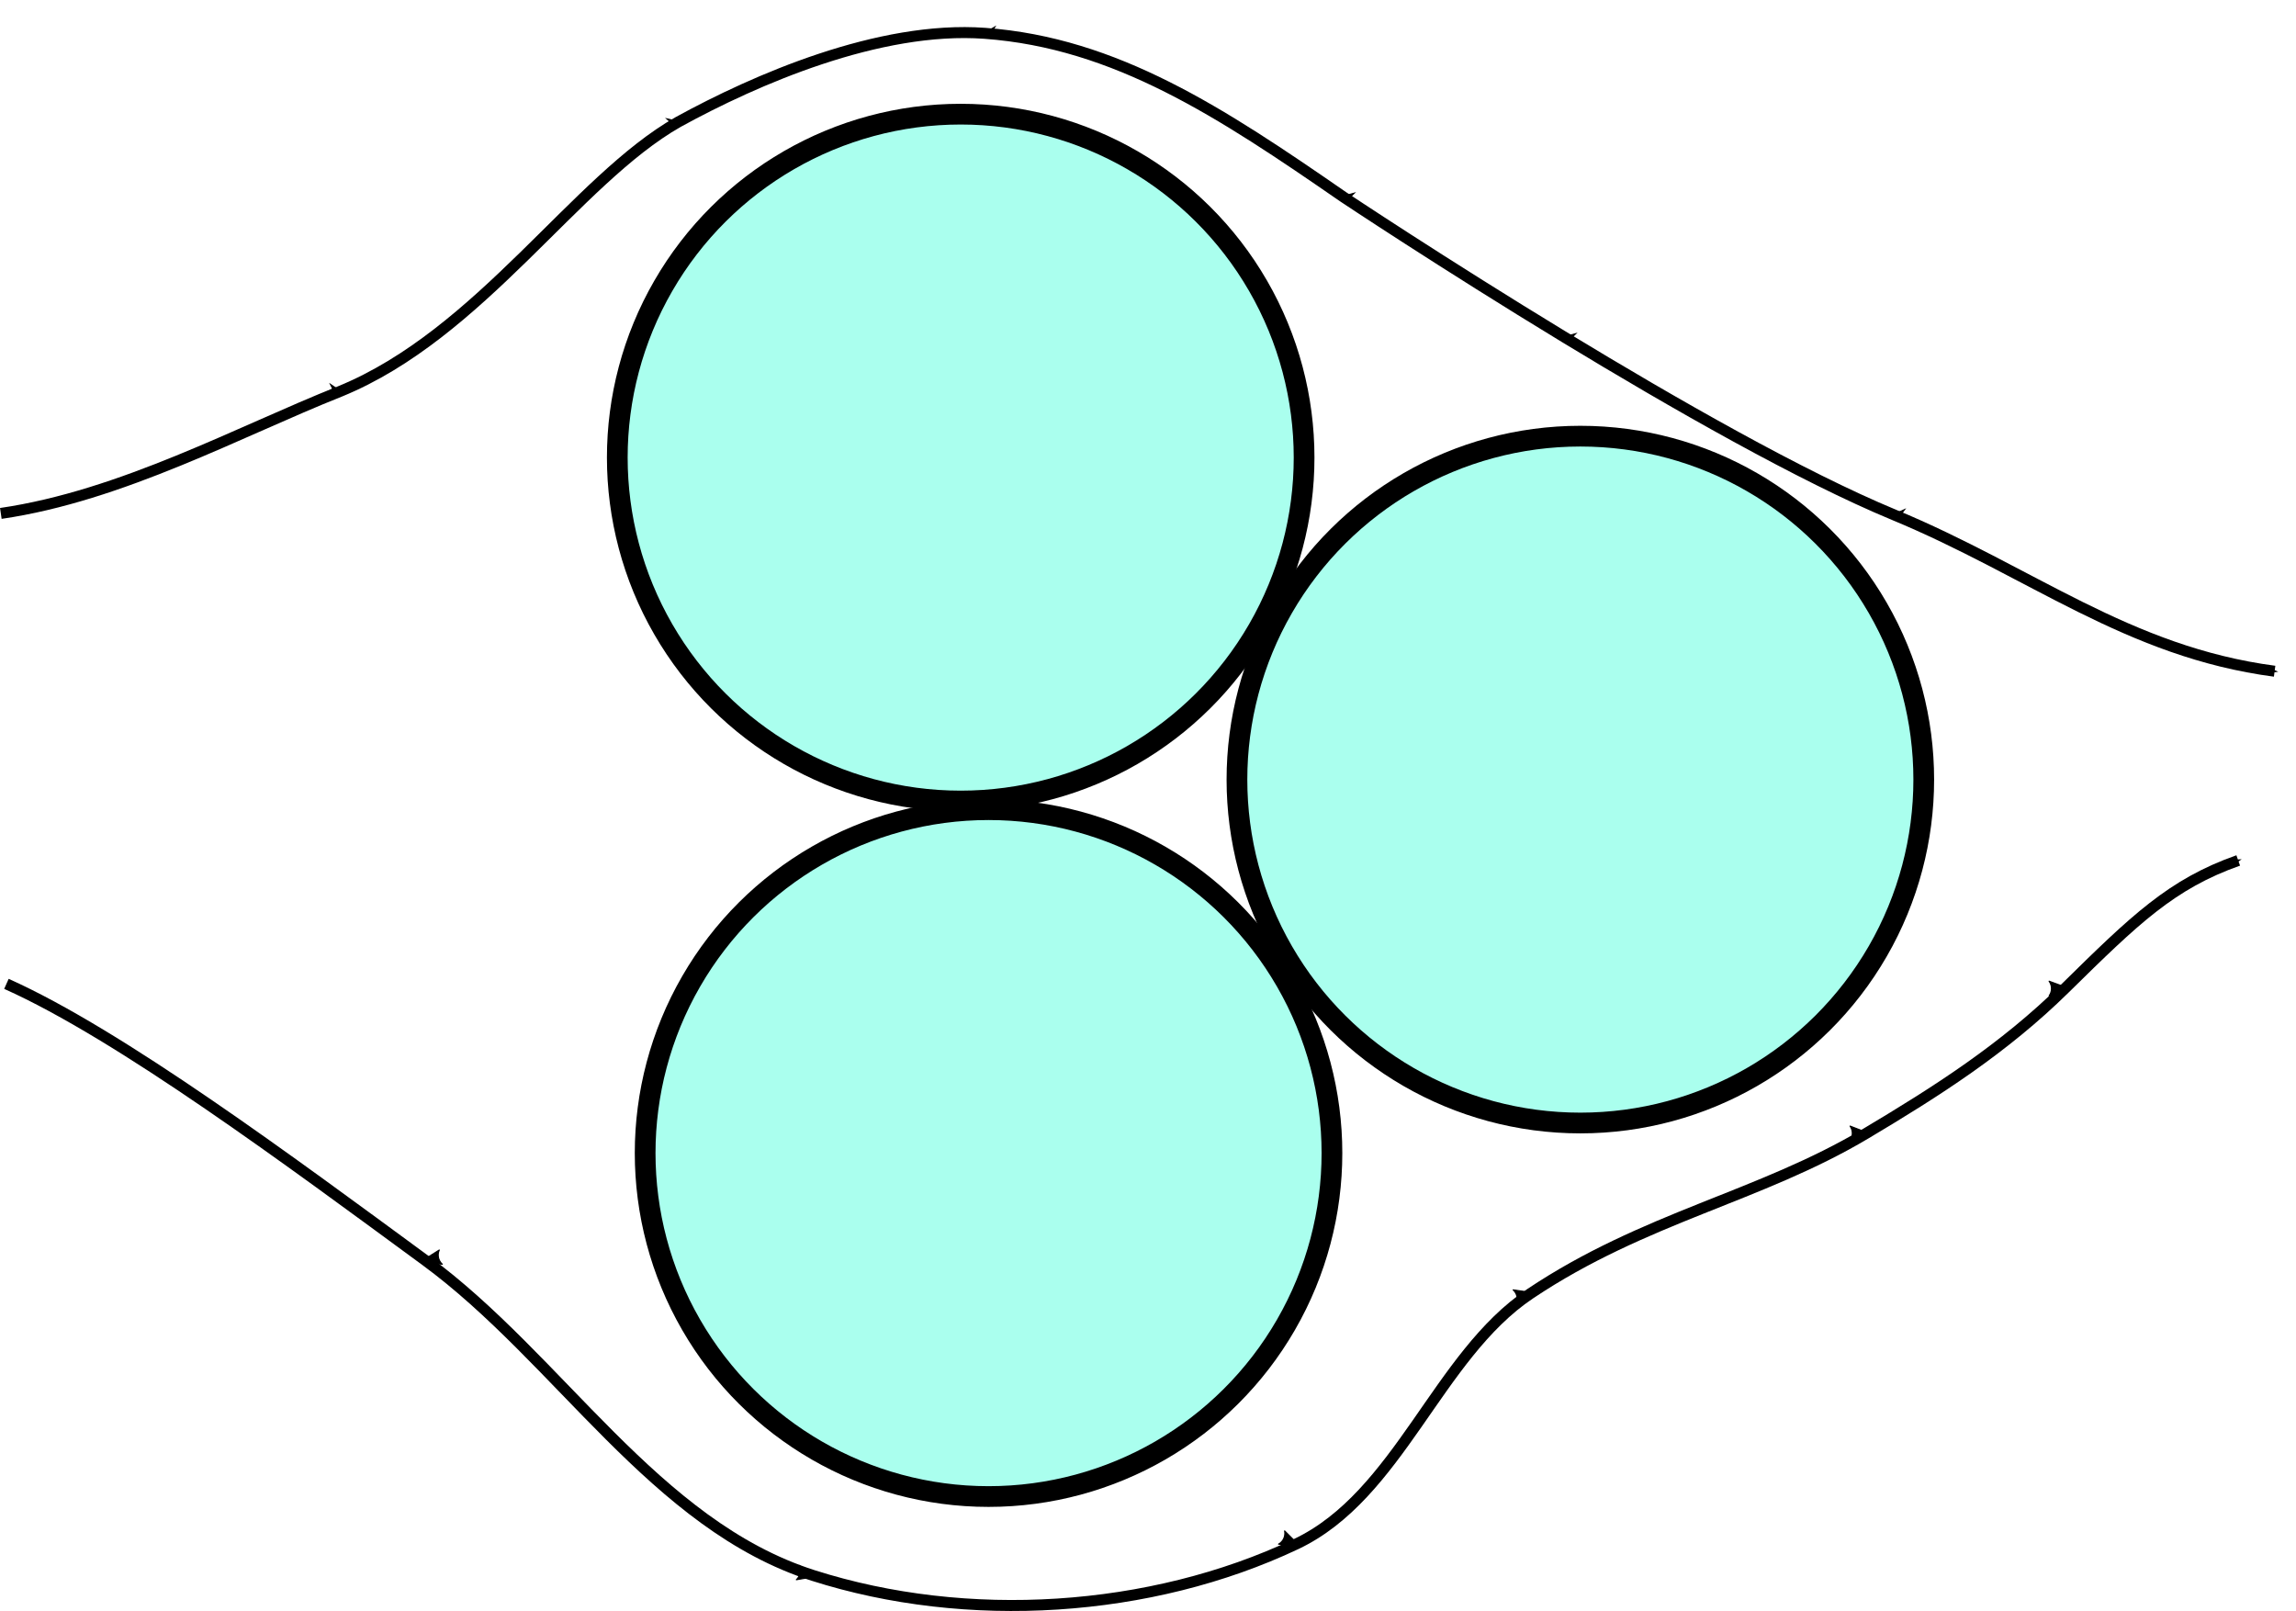 <?xml version="1.0" encoding="UTF-8" standalone="no"?>
<svg
   xmlns:dc="http://purl.org/dc/elements/1.1/"
   xmlns:cc="http://creativecommons.org/ns#"
   xmlns:rdf="http://www.w3.org/1999/02/22-rdf-syntax-ns#"
   xmlns:svg="http://www.w3.org/2000/svg"
   xmlns="http://www.w3.org/2000/svg"
   xmlns:sodipodi="http://sodipodi.sourceforge.net/DTD/sodipodi-0.dtd"
   xmlns:inkscape="http://www.inkscape.org/namespaces/inkscape"
   inkscape:export-ydpi="200"
   inkscape:export-xdpi="200"
   inkscape:export-filename="D:\Dropbox\polytechnique\medias\drawings\research_axis\particles\schematic.png"
   sodipodi:docname="schematic.svg"
   inkscape:version="1.0 (4035a4fb49, 2020-05-01)"
   id="svg8"
   version="1.1"
   viewBox="0 0 55.394 38.866"
   height="38.866mm"
   width="55.394mm">
  <defs
     id="defs2">
    <marker
       inkscape:isstock="true"
       style="overflow:visible"
       id="marker1431"
       refX="0"
       refY="0"
       orient="auto"
       inkscape:stockid="Arrow1Mend">
      <path
         transform="matrix(-0.4,0,0,-0.4,-4,0)"
         style="fill:#000000;fill-opacity:1;fill-rule:evenodd;stroke:#000000;stroke-width:1pt;stroke-opacity:1"
         d="M 0,0 5,-5 -12.5,0 5,5 Z"
         id="path1429" />
    </marker>
    <marker
       inkscape:isstock="true"
       style="overflow:visible"
       id="marker1373"
       refX="0"
       refY="0"
       orient="auto"
       inkscape:stockid="Arrow1Mend">
      <path
         transform="matrix(-0.4,0,0,-0.4,-4,0)"
         style="fill:#000000;fill-opacity:1;fill-rule:evenodd;stroke:#000000;stroke-width:1pt;stroke-opacity:1"
         d="M 0,0 5,-5 -12.5,0 5,5 Z"
         id="path1371" />
    </marker>
    <marker
       inkscape:isstock="true"
       style="overflow:visible"
       id="marker1327"
       refX="0"
       refY="0"
       orient="auto"
       inkscape:stockid="Arrow1Mend">
      <path
         transform="matrix(-0.4,0,0,-0.4,-4,0)"
         style="fill:#000000;fill-opacity:1;fill-rule:evenodd;stroke:#000000;stroke-width:1pt;stroke-opacity:1"
         d="M 0,0 5,-5 -12.5,0 5,5 Z"
         id="path1325" />
    </marker>
    <marker
       inkscape:isstock="true"
       style="overflow:visible"
       id="marker1275"
       refX="0"
       refY="0"
       orient="auto"
       inkscape:stockid="Arrow1Mend">
      <path
         transform="matrix(-0.4,0,0,-0.4,-4,0)"
         style="fill:#000000;fill-opacity:1;fill-rule:evenodd;stroke:#000000;stroke-width:1pt;stroke-opacity:1"
         d="M 0,0 5,-5 -12.5,0 5,5 Z"
         id="path1273" />
    </marker>
    <marker
       inkscape:isstock="true"
       style="overflow:visible"
       id="Arrow2Mend"
       refX="0"
       refY="0"
       orient="auto"
       inkscape:stockid="Arrow2Mend">
      <path
         transform="scale(-0.6)"
         d="M 8.719,4.034 -2.207,0.016 8.719,-4.002 c -1.745,2.372 -1.735,5.617 -6e-7,8.035 z"
         style="fill:#000000;fill-opacity:1;fill-rule:evenodd;stroke:#000000;stroke-width:0.625;stroke-linejoin:round;stroke-opacity:1"
         id="path928" />
    </marker>
    <marker
       inkscape:isstock="true"
       style="overflow:visible"
       id="Arrow1Mend"
       refX="0"
       refY="0"
       orient="auto"
       inkscape:stockid="Arrow1Mend">
      <path
         transform="matrix(-0.4,0,0,-0.4,-4,0)"
         style="fill:#000000;fill-opacity:1;fill-rule:evenodd;stroke:#000000;stroke-width:1pt;stroke-opacity:1"
         d="M 0,0 5,-5 -12.5,0 5,5 Z"
         id="path910" />
    </marker>
    <marker
       inkscape:isstock="true"
       style="overflow:visible"
       id="Arrow1Send"
       refX="0"
       refY="0"
       orient="auto"
       inkscape:stockid="Arrow1Send">
      <path
         transform="matrix(-0.2,0,0,-0.2,-1.2,0)"
         style="fill:#000000;fill-opacity:1;fill-rule:evenodd;stroke:#000000;stroke-width:1pt;stroke-opacity:1"
         d="M 0,0 5,-5 -12.5,0 5,5 Z"
         id="path916" />
    </marker>
    <marker
       inkscape:isstock="true"
       style="overflow:visible"
       id="Arrow1Lend"
       refX="0"
       refY="0"
       orient="auto"
       inkscape:stockid="Arrow1Lend">
      <path
         transform="matrix(-0.8,0,0,-0.8,-10,0)"
         style="fill:#000000;fill-opacity:1;fill-rule:evenodd;stroke:#000000;stroke-width:1pt;stroke-opacity:1"
         d="M 0,0 5,-5 -12.5,0 5,5 Z"
         id="path904" />
    </marker>
  </defs>
  <sodipodi:namedview
     fit-margin-bottom="0"
     fit-margin-right="0"
     fit-margin-left="0"
     fit-margin-top="0"
     inkscape:window-maximized="0"
     inkscape:window-y="0"
     inkscape:window-x="1273"
     inkscape:window-height="1368"
     inkscape:window-width="1278"
     showgrid="false"
     inkscape:document-rotation="0"
     inkscape:current-layer="layer1"
     inkscape:document-units="mm"
     inkscape:cy="25.155207"
     inkscape:cx="43.480133"
     inkscape:zoom="4"
     inkscape:pageshadow="2"
     inkscape:pageopacity="0.0"
     borderopacity="1.0"
     bordercolor="#666666"
     pagecolor="#ffffff"
     id="base" />
  <g
     transform="translate(-35.087,-37.871)"
     id="layer1"
     inkscape:groupmode="layer"
     inkscape:label="Layer 1">
    <circle
       transform="rotate(-90)"
       r="8.285"
       cy="58.265"
       cx="-48.91"
       id="path10"
       style="fill:#aaffee;fill-rule:evenodd;stroke:#000000;stroke-width:0.5;stroke-miterlimit:4;stroke-dasharray:none" />
    <circle
       style="fill:#aaffee;fill-rule:evenodd;stroke:#000000;stroke-width:0.5;stroke-miterlimit:4;stroke-dasharray:none"
       id="path10-9"
       cx="-56.678"
       cy="73.215"
       r="8.285"
       transform="rotate(-90)" />
    <circle
       transform="rotate(-90)"
       r="8.285"
       cy="58.937"
       cx="-65.689"
       id="path10-9-1"
       style="fill:#aaffee;fill-rule:evenodd;stroke:#000000;stroke-width:0.5;stroke-miterlimit:4;stroke-dasharray:none" />
    <path
       sodipodi:nodetypes="cccacssc"
       id="path882"
       d="m 35.107,50.257 c 2.914,-0.424 5.762,-1.982 8.182,-2.943 3.394,-1.388 5.688,-5.098 8.162,-6.501 1.843,-1.012 4.839,-2.326 7.399,-2.138 3.157,0.232 5.693,1.904 8.64,3.942 0,0 2.391,1.595 5.343,3.389 2.637,1.602 5.721,3.362 7.951,4.286 3.302,1.368 5.637,3.305 9.181,3.772"
       style="fill:none;stroke:#000000;stroke-width:0.265px;stroke-linecap:butt;stroke-linejoin:miter;stroke-opacity:1;marker-mid:url(#marker1373);marker-end:url(#marker1431)" />
    <path
       sodipodi:nodetypes="caaasasc"
       id="path899"
       d="m 35.242,61.606 c 2.747,1.229 6.852,4.283 10.107,6.671 3.241,2.377 5.529,6.381 9.358,7.602 3.706,1.182 8.129,0.907 11.646,-0.756 2.492,-1.179 3.408,-4.54 5.65,-6.041 2.755,-1.844 5.529,-2.332 8.098,-3.863 1.703,-1.015 3.326,-2.046 4.805,-3.502 1.693,-1.666 2.572,-2.52 4.181,-3.088"
       style="fill:none;stroke:#000000;stroke-width:0.265px;stroke-linecap:butt;stroke-linejoin:miter;stroke-opacity:1;marker-mid:url(#Arrow2Mend);marker-end:url(#Arrow1Mend)" />
  </g>
</svg>
